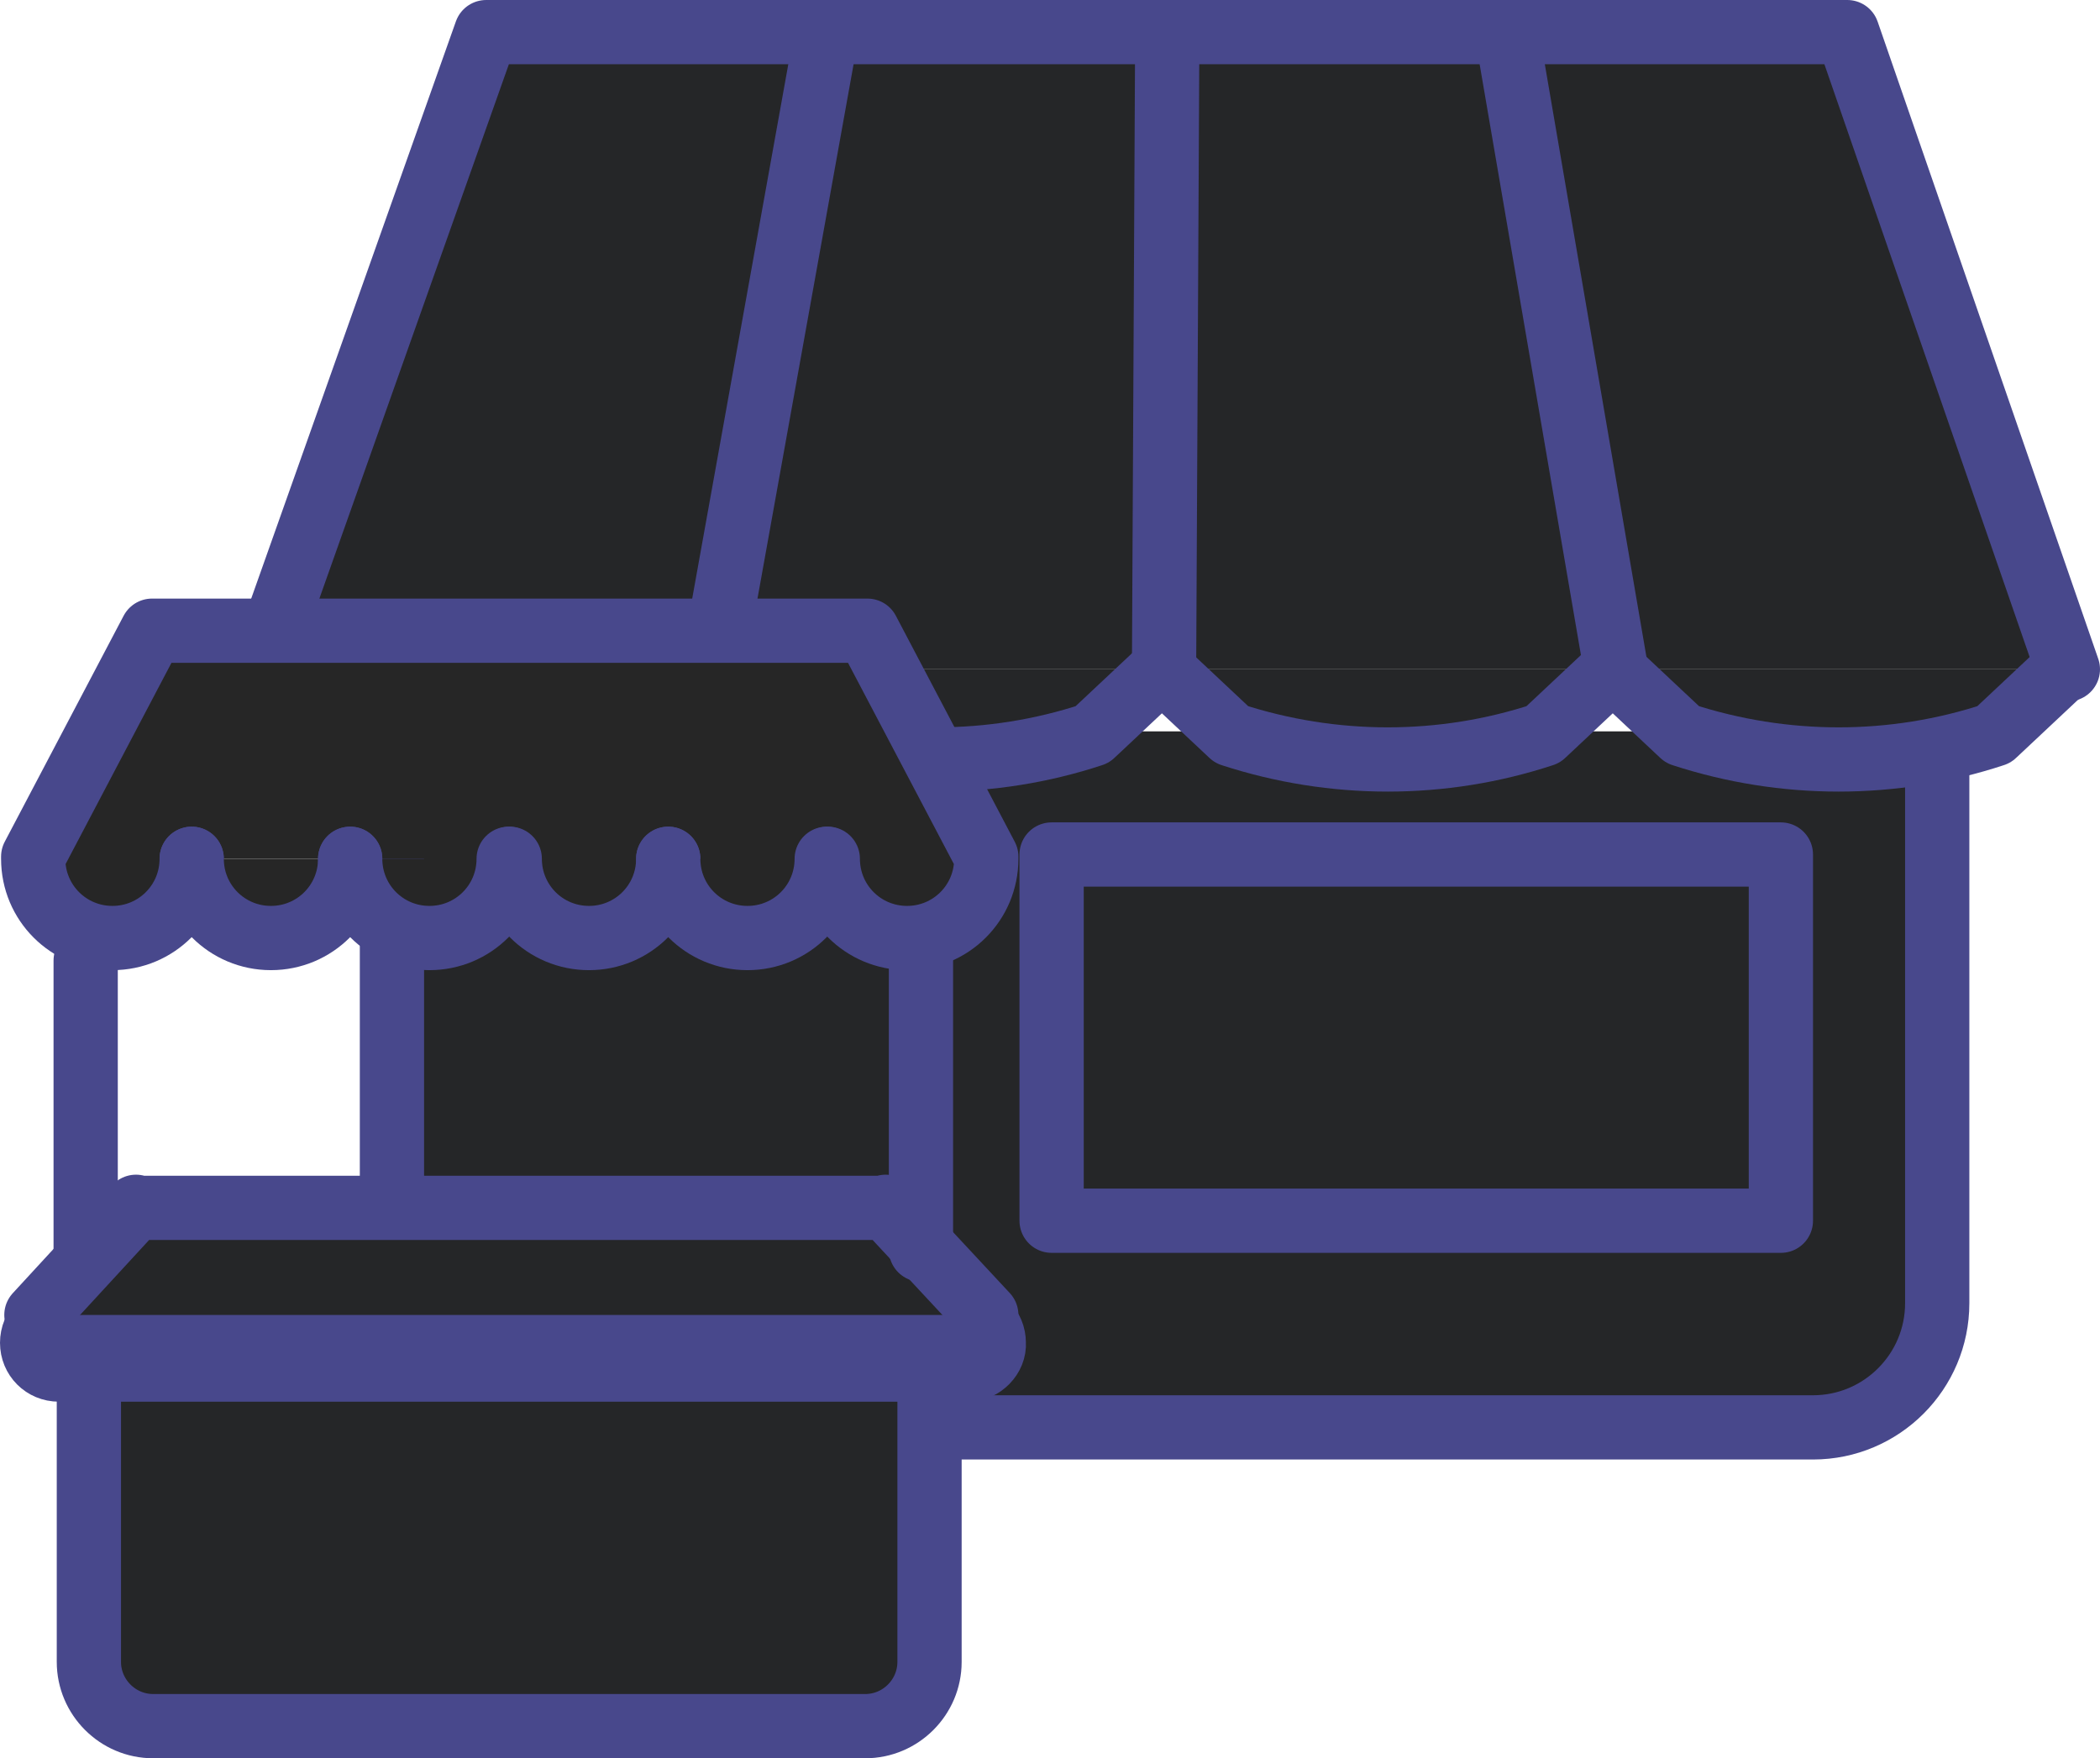 <?xml version="1.0" encoding="utf-8"?>
<!-- Generator: Adobe Illustrator 19.0.0, SVG Export Plug-In . SVG Version: 6.00 Build 0)  -->
<svg version="1.1" xmlns="http://www.w3.org/2000/svg" xmlns:xlink="http://www.w3.org/1999/xlink" x="0px" y="0px"
	 viewBox="0 0 196.1 164.2" style="enable-background:new 0 0 196.1 164.2;" xml:space="preserve">
<style type="text/css">
	.st0{fill:#252628;stroke:#48488C;stroke-width:6;stroke-linecap:round;stroke-linejoin:round;stroke-miterlimit:10;}
	.st1{fill:none;stroke:#48488C;stroke-width:6;stroke-linecap:round;stroke-linejoin:round;stroke-miterlimit:10;}
	.st2{fill:#252628;stroke:#48488C;stroke-width:6;stroke-miterlimit:10;}
	.st3{fill:#262626;stroke:#48488C;stroke-width:6;stroke-linecap:round;stroke-linejoin:round;stroke-miterlimit:10;}
</style>
<g id="Layer_2">
	<polyline id="XMLID_24_" class="st0" points="24.3,62.5 45.4,3 77.2,3 109,3 140.7,3 172.5,3 193.1,62.5 	"/>
	<path id="XMLID_26_" class="st0" d="M36.6,68.3v53.4c0,6.4,5.2,11.6,11.6,11.6h121.1c6.4,0,11.6-5.2,11.6-11.6V68.3"/>
	<line id="XMLID_19_" class="st1" x1="109" y1="3.3" x2="108.7" y2="62.5"/>
	<path id="XMLID_20_" class="st0" d="M24.3,62.5l6.5,6.1c9.5,3.1,19.7,3.1,29.1,0l6.5-6.1l6.5,6.1c9.5,3.1,19.7,3.1,29.1,0l6.5-6.1
		l6.5,6.1c9.5,3.1,19.7,3.1,29.1,0l6.5-6.1l6.5,6.1c9.5,3.1,19.7,3.1,29.1,0l6.5-6.1"/>
	<line id="XMLID_21_" class="st1" x1="77.2" y1="3" x2="66.5" y2="62.5"/>
	<line id="XMLID_23_" class="st1" x1="140.7" y1="3" x2="150.9" y2="62.5"/>
	<rect id="XMLID_27_" x="98.2" y="79.8" class="st1" width="68.1" height="34.2"/>
</g>
<g id="Layer_3">
	<path id="XMLID_4_" class="st1" d="M90.4,127.9H5.5c-1.4,0-2.5-1.1-2.5-2.5l0,0c0-1.4,1.1-2.5,2.5-2.5h84.8c1.4,0,2.5,1.1,2.5,2.5
		l0,0C92.9,126.7,91.7,127.9,90.4,127.9z"/>
	<polyline id="XMLID_8_" class="st0" points="3.4,122.8 12.7,112.7 12.9,112.8 82.6,112.8 82.7,112.7 92.1,122.8 	"/>
	<line id="XMLID_2_" class="st1" x1="8" y1="116.7" x2="8" y2="89.7"/>
	<line id="XMLID_13_" class="st1" x1="86" y1="116.7" x2="86" y2="89.7"/>
	<path id="XMLID_3_" class="st2" d="M86.8,127.9H8.3v27.3c0,3.3,2.7,6,6,6h66.5c3.3,0,6-2.7,6-6V127.9z"/>
	<path id="XMLID_36_" class="st3" d="M77.3,80.2c0,4.1,3.3,7.4,7.4,7.4c4.1,0,7.4-3.3,7.4-7.4V80L81,58.9H14.2L3.1,80v0.2
		c0,4.1,3.3,7.4,7.4,7.4s7.4-3.3,7.4-7.4"/>
	<path id="XMLID_47_" class="st3" d="M17.9,80.2c0,4.1,3.3,7.4,7.4,7.4s7.4-3.3,7.4-7.4"/>
	<path id="XMLID_46_" class="st3" d="M32.7,80.2c0,4.1,3.3,7.4,7.4,7.4s7.4-3.3,7.4-7.4"/>
	<path id="XMLID_45_" class="st3" d="M47.6,80.2c0,4.1,3.3,7.4,7.4,7.4s7.4-3.3,7.4-7.4"/>
	<path id="XMLID_44_" class="st3" d="M62.4,80.2c0,4.1,3.3,7.4,7.4,7.4s7.4-3.3,7.4-7.4"/>
</g>
</svg>
